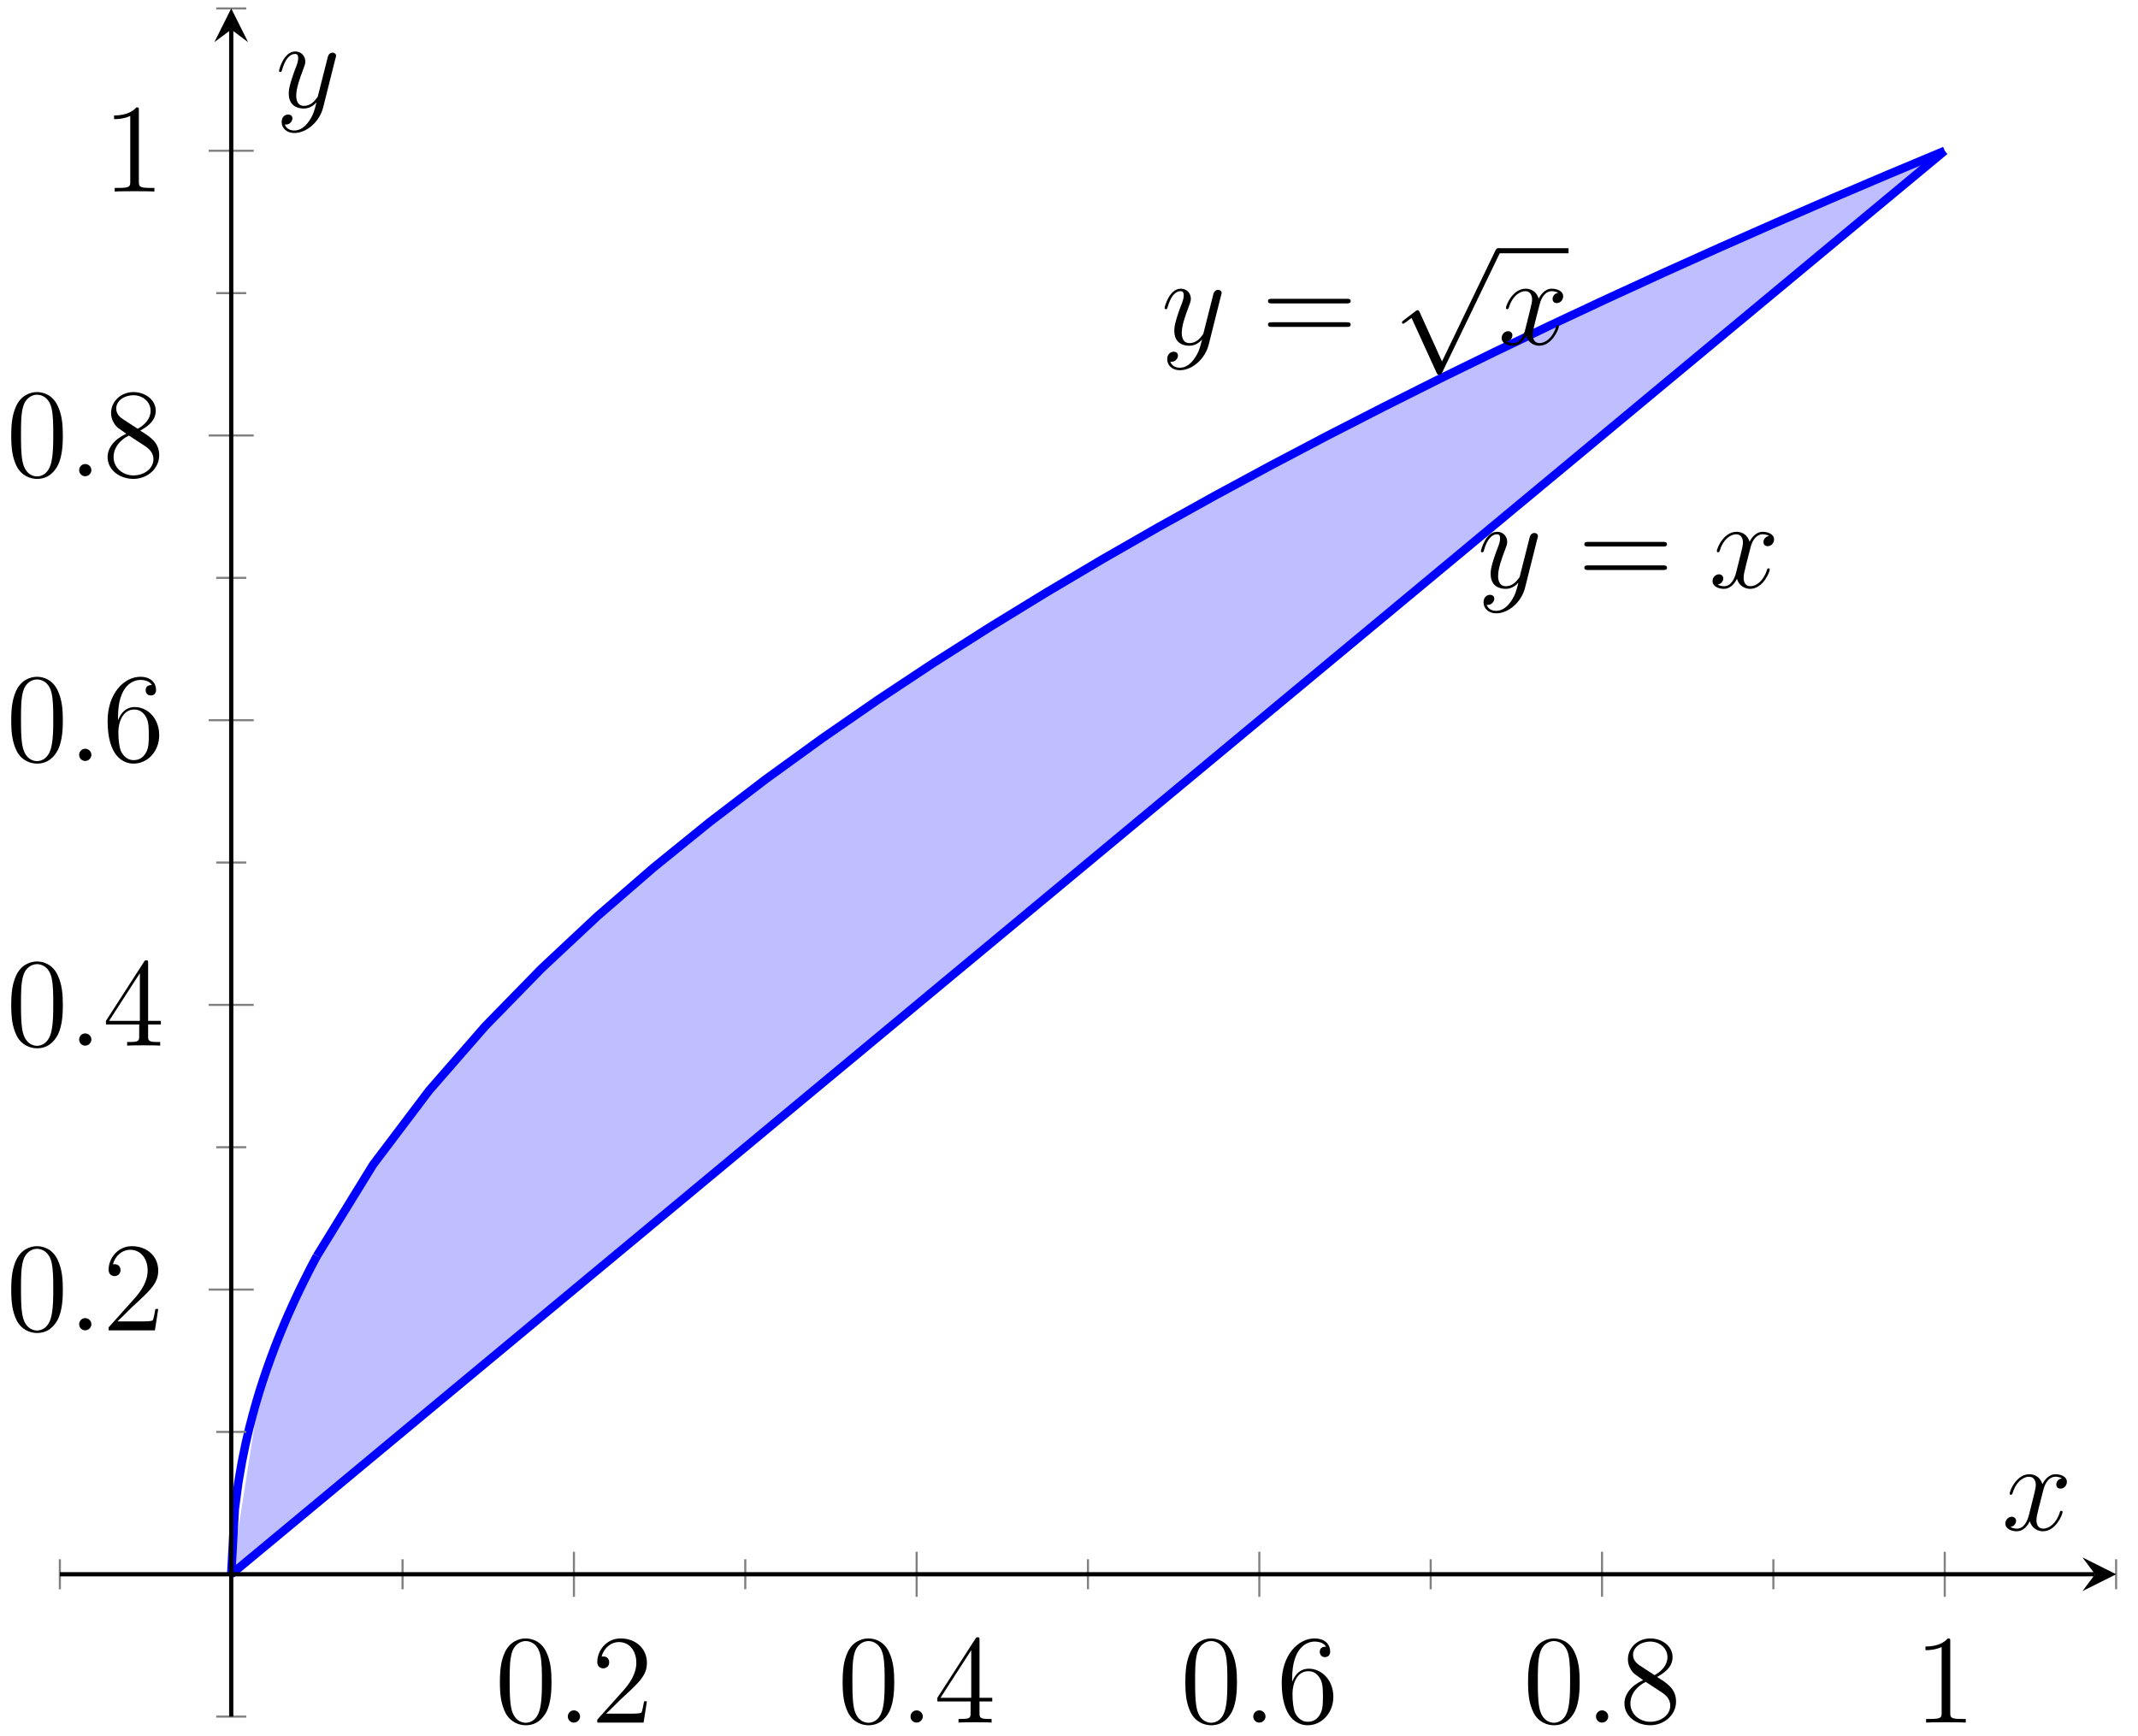 <?xml version="1.0" encoding="UTF-8"?>
<svg xmlns="http://www.w3.org/2000/svg" xmlns:xlink="http://www.w3.org/1999/xlink" width="202pt" height="164pt" viewBox="0 0 202 164" version="1.1">
<defs>
<g>
<symbol overflow="visible" id="glyph0-0">
<path style="stroke:none;" d=""/>
</symbol>
<symbol overflow="visible" id="glyph0-1">
<path style="stroke:none;" d="M 3.141 1.344 C 2.828 1.797 2.359 2.203 1.766 2.203 C 1.625 2.203 1.047 2.172 0.875 1.625 C 0.906 1.641 0.969 1.641 0.984 1.641 C 1.344 1.641 1.594 1.328 1.594 1.047 C 1.594 0.781 1.359 0.688 1.188 0.688 C 0.984 0.688 0.578 0.828 0.578 1.406 C 0.578 2.016 1.094 2.438 1.766 2.438 C 2.969 2.438 4.172 1.344 4.5 0.016 L 5.672 -4.656 C 5.688 -4.703 5.719 -4.781 5.719 -4.859 C 5.719 -5.031 5.562 -5.156 5.391 -5.156 C 5.281 -5.156 5.031 -5.109 4.938 -4.75 L 4.047 -1.234 C 4 -1.016 4 -0.984 3.891 -0.859 C 3.656 -0.531 3.266 -0.125 2.688 -0.125 C 2.016 -0.125 1.953 -0.781 1.953 -1.094 C 1.953 -1.781 2.281 -2.703 2.609 -3.562 C 2.734 -3.906 2.812 -4.078 2.812 -4.312 C 2.812 -4.812 2.453 -5.266 1.859 -5.266 C 0.766 -5.266 0.328 -3.531 0.328 -3.438 C 0.328 -3.391 0.375 -3.328 0.453 -3.328 C 0.562 -3.328 0.578 -3.375 0.625 -3.547 C 0.906 -4.547 1.359 -5.031 1.828 -5.031 C 1.938 -5.031 2.141 -5.031 2.141 -4.641 C 2.141 -4.328 2.016 -3.984 1.828 -3.531 C 1.25 -1.953 1.25 -1.562 1.25 -1.281 C 1.25 -0.141 2.062 0.125 2.656 0.125 C 3 0.125 3.438 0.016 3.844 -0.438 L 3.859 -0.422 C 3.688 0.281 3.562 0.75 3.141 1.344 Z M 3.141 1.344 "/>
</symbol>
<symbol overflow="visible" id="glyph0-2">
<path style="stroke:none;" d="M 5.672 -4.875 C 5.281 -4.812 5.141 -4.516 5.141 -4.297 C 5.141 -4 5.359 -3.906 5.531 -3.906 C 5.891 -3.906 6.141 -4.219 6.141 -4.547 C 6.141 -5.047 5.562 -5.266 5.062 -5.266 C 4.344 -5.266 3.938 -4.547 3.828 -4.328 C 3.547 -5.219 2.812 -5.266 2.594 -5.266 C 1.375 -5.266 0.734 -3.703 0.734 -3.438 C 0.734 -3.391 0.781 -3.328 0.859 -3.328 C 0.953 -3.328 0.984 -3.406 1 -3.453 C 1.406 -4.781 2.219 -5.031 2.562 -5.031 C 3.094 -5.031 3.203 -4.531 3.203 -4.25 C 3.203 -3.984 3.125 -3.703 2.984 -3.125 L 2.578 -1.5 C 2.406 -0.781 2.062 -0.125 1.422 -0.125 C 1.359 -0.125 1.062 -0.125 0.812 -0.281 C 1.25 -0.359 1.344 -0.719 1.344 -0.859 C 1.344 -1.094 1.156 -1.25 0.938 -1.25 C 0.641 -1.25 0.328 -0.984 0.328 -0.609 C 0.328 -0.109 0.891 0.125 1.406 0.125 C 1.984 0.125 2.391 -0.328 2.641 -0.828 C 2.828 -0.125 3.438 0.125 3.875 0.125 C 5.094 0.125 5.734 -1.453 5.734 -1.703 C 5.734 -1.766 5.688 -1.812 5.625 -1.812 C 5.516 -1.812 5.5 -1.75 5.469 -1.656 C 5.141 -0.609 4.453 -0.125 3.906 -0.125 C 3.484 -0.125 3.266 -0.438 3.266 -0.922 C 3.266 -1.188 3.312 -1.375 3.5 -2.156 L 3.922 -3.797 C 4.094 -4.5 4.5 -5.031 5.062 -5.031 C 5.078 -5.031 5.422 -5.031 5.672 -4.875 Z M 5.672 -4.875 "/>
</symbol>
<symbol overflow="visible" id="glyph0-3">
<path style="stroke:none;" d="M 2.203 -0.578 C 2.203 -0.922 1.906 -1.156 1.625 -1.156 C 1.281 -1.156 1.047 -0.875 1.047 -0.578 C 1.047 -0.234 1.328 0 1.609 0 C 1.953 0 2.203 -0.281 2.203 -0.578 Z M 2.203 -0.578 "/>
</symbol>
<symbol overflow="visible" id="glyph1-0">
<path style="stroke:none;" d=""/>
</symbol>
<symbol overflow="visible" id="glyph1-1">
<path style="stroke:none;" d="M 8.062 -3.875 C 8.234 -3.875 8.453 -3.875 8.453 -4.094 C 8.453 -4.312 8.25 -4.312 8.062 -4.312 L 1.031 -4.312 C 0.859 -4.312 0.641 -4.312 0.641 -4.094 C 0.641 -3.875 0.844 -3.875 1.031 -3.875 Z M 8.062 -1.656 C 8.234 -1.656 8.453 -1.656 8.453 -1.859 C 8.453 -2.094 8.25 -2.094 8.062 -2.094 L 1.031 -2.094 C 0.859 -2.094 0.641 -2.094 0.641 -1.875 C 0.641 -1.656 0.844 -1.656 1.031 -1.656 Z M 8.062 -1.656 "/>
</symbol>
<symbol overflow="visible" id="glyph1-2">
<path style="stroke:none;" d="M 5.359 -3.828 C 5.359 -4.812 5.297 -5.781 4.859 -6.688 C 4.375 -7.688 3.516 -7.953 2.922 -7.953 C 2.234 -7.953 1.391 -7.609 0.938 -6.609 C 0.609 -5.859 0.484 -5.109 0.484 -3.828 C 0.484 -2.672 0.578 -1.797 1 -0.938 C 1.469 -0.031 2.297 0.25 2.922 0.25 C 3.953 0.25 4.547 -0.375 4.906 -1.062 C 5.328 -1.953 5.359 -3.125 5.359 -3.828 Z M 2.922 0.016 C 2.531 0.016 1.75 -0.203 1.531 -1.5 C 1.406 -2.219 1.406 -3.125 1.406 -3.969 C 1.406 -4.953 1.406 -5.828 1.594 -6.531 C 1.797 -7.344 2.406 -7.703 2.922 -7.703 C 3.375 -7.703 4.062 -7.438 4.297 -6.406 C 4.453 -5.719 4.453 -4.781 4.453 -3.969 C 4.453 -3.172 4.453 -2.266 4.312 -1.531 C 4.094 -0.219 3.328 0.016 2.922 0.016 Z M 2.922 0.016 "/>
</symbol>
<symbol overflow="visible" id="glyph1-3">
<path style="stroke:none;" d="M 5.266 -2.016 L 5 -2.016 C 4.953 -1.812 4.859 -1.141 4.75 -0.953 C 4.656 -0.844 3.984 -0.844 3.625 -0.844 L 1.406 -0.844 C 1.734 -1.125 2.469 -1.891 2.766 -2.172 C 4.594 -3.844 5.266 -4.469 5.266 -5.656 C 5.266 -7.031 4.172 -7.953 2.781 -7.953 C 1.406 -7.953 0.578 -6.766 0.578 -5.734 C 0.578 -5.125 1.109 -5.125 1.141 -5.125 C 1.406 -5.125 1.703 -5.312 1.703 -5.688 C 1.703 -6.031 1.484 -6.25 1.141 -6.25 C 1.047 -6.25 1.016 -6.25 0.984 -6.234 C 1.203 -7.047 1.859 -7.609 2.625 -7.609 C 3.641 -7.609 4.266 -6.75 4.266 -5.656 C 4.266 -4.641 3.688 -3.75 3 -2.984 L 0.578 -0.281 L 0.578 0 L 4.953 0 Z M 5.266 -2.016 "/>
</symbol>
<symbol overflow="visible" id="glyph1-4">
<path style="stroke:none;" d="M 4.312 -7.781 C 4.312 -8.016 4.312 -8.062 4.141 -8.062 C 4.047 -8.062 4.016 -8.062 3.922 -7.922 L 0.328 -2.344 L 0.328 -2 L 3.469 -2 L 3.469 -0.906 C 3.469 -0.469 3.438 -0.344 2.562 -0.344 L 2.328 -0.344 L 2.328 0 C 2.609 -0.031 3.547 -0.031 3.891 -0.031 C 4.219 -0.031 5.172 -0.031 5.453 0 L 5.453 -0.344 L 5.219 -0.344 C 4.344 -0.344 4.312 -0.469 4.312 -0.906 L 4.312 -2 L 5.516 -2 L 5.516 -2.344 L 4.312 -2.344 Z M 3.531 -6.844 L 3.531 -2.344 L 0.625 -2.344 Z M 3.531 -6.844 "/>
</symbol>
<symbol overflow="visible" id="glyph1-5">
<path style="stroke:none;" d="M 1.469 -4.156 C 1.469 -7.188 2.938 -7.656 3.578 -7.656 C 4.016 -7.656 4.453 -7.531 4.672 -7.172 C 4.531 -7.172 4.078 -7.172 4.078 -6.688 C 4.078 -6.422 4.25 -6.188 4.562 -6.188 C 4.859 -6.188 5.062 -6.375 5.062 -6.719 C 5.062 -7.344 4.609 -7.953 3.578 -7.953 C 2.062 -7.953 0.484 -6.406 0.484 -3.781 C 0.484 -0.484 1.922 0.25 2.938 0.25 C 4.25 0.25 5.359 -0.891 5.359 -2.438 C 5.359 -4.031 4.25 -5.094 3.047 -5.094 C 1.984 -5.094 1.594 -4.172 1.469 -3.844 Z M 2.938 -0.078 C 2.188 -0.078 1.828 -0.734 1.719 -0.984 C 1.609 -1.297 1.5 -1.891 1.5 -2.719 C 1.5 -3.672 1.922 -4.859 3 -4.859 C 3.656 -4.859 4 -4.406 4.188 -4 C 4.375 -3.562 4.375 -2.969 4.375 -2.453 C 4.375 -1.844 4.375 -1.297 4.141 -0.844 C 3.844 -0.281 3.422 -0.078 2.938 -0.078 Z M 2.938 -0.078 "/>
</symbol>
<symbol overflow="visible" id="glyph1-6">
<path style="stroke:none;" d="M 3.562 -4.312 C 4.156 -4.641 5.031 -5.188 5.031 -6.188 C 5.031 -7.234 4.031 -7.953 2.922 -7.953 C 1.75 -7.953 0.812 -7.078 0.812 -5.984 C 0.812 -5.578 0.938 -5.172 1.266 -4.766 C 1.406 -4.609 1.406 -4.609 2.25 -4.016 C 1.094 -3.484 0.484 -2.672 0.484 -1.812 C 0.484 -0.531 1.703 0.25 2.922 0.25 C 4.25 0.25 5.359 -0.734 5.359 -1.984 C 5.359 -3.203 4.5 -3.734 3.562 -4.312 Z M 1.938 -5.391 C 1.781 -5.5 1.297 -5.812 1.297 -6.391 C 1.297 -7.172 2.109 -7.656 2.922 -7.656 C 3.781 -7.656 4.547 -7.047 4.547 -6.188 C 4.547 -5.453 4.016 -4.859 3.328 -4.484 Z M 2.5 -3.844 L 3.938 -2.906 C 4.25 -2.703 4.812 -2.328 4.812 -1.609 C 4.812 -0.688 3.891 -0.078 2.922 -0.078 C 1.906 -0.078 1.047 -0.812 1.047 -1.812 C 1.047 -2.734 1.719 -3.484 2.5 -3.844 Z M 2.5 -3.844 "/>
</symbol>
<symbol overflow="visible" id="glyph1-7">
<path style="stroke:none;" d="M 3.438 -7.656 C 3.438 -7.938 3.438 -7.953 3.203 -7.953 C 2.922 -7.625 2.312 -7.188 1.094 -7.188 L 1.094 -6.844 C 1.359 -6.844 1.953 -6.844 2.625 -7.141 L 2.625 -0.922 C 2.625 -0.484 2.578 -0.344 1.531 -0.344 L 1.156 -0.344 L 1.156 0 C 1.484 -0.031 2.641 -0.031 3.031 -0.031 C 3.438 -0.031 4.578 -0.031 4.906 0 L 4.906 -0.344 L 4.531 -0.344 C 3.484 -0.344 3.438 -0.484 3.438 -0.922 Z M 3.438 -7.656 "/>
</symbol>
<symbol overflow="visible" id="glyph2-0">
<path style="stroke:none;" d=""/>
</symbol>
<symbol overflow="visible" id="glyph2-1">
<path style="stroke:none;" d="M 4.656 10.219 L 2.547 5.562 C 2.469 5.375 2.406 5.375 2.359 5.375 C 2.359 5.375 2.297 5.375 2.156 5.469 L 1.031 6.328 C 0.875 6.453 0.875 6.484 0.875 6.531 C 0.875 6.594 0.906 6.656 0.984 6.656 C 1.062 6.656 1.266 6.484 1.406 6.391 C 1.469 6.328 1.656 6.203 1.781 6.109 L 4.141 11.281 C 4.219 11.469 4.281 11.469 4.391 11.469 C 4.562 11.469 4.609 11.406 4.688 11.234 L 10.109 0 C 10.203 -0.172 10.203 -0.219 10.203 -0.234 C 10.203 -0.359 10.094 -0.484 9.953 -0.484 C 9.859 -0.484 9.781 -0.422 9.688 -0.234 Z M 4.656 10.219 "/>
</symbol>
</g>
</defs>
<g id="surface1">
<path style=" stroke:none;fill-rule:nonzero;fill:rgb(50%,50%,100%);fill-opacity:0.5;" d="M 21.848 148.742 L 24.59 131.234 L 27.336 123.98 L 30.078 118.418 L 32.82 113.727 L 35.566 109.594 L 38.309 105.855 L 41.055 102.418 L 43.797 99.219 L 46.543 96.215 L 49.285 93.375 L 52.031 90.672 L 54.773 88.09 L 57.516 85.613 L 60.262 83.23 L 63.004 80.93 L 65.75 78.707 L 68.492 76.551 L 71.238 74.457 L 73.98 72.422 L 76.727 70.438 L 79.469 68.504 L 82.215 66.617 L 84.957 64.77 L 87.699 62.965 L 90.445 61.195 L 93.188 59.461 L 95.934 57.762 L 98.676 56.094 L 101.422 54.453 L 104.164 52.84 L 106.91 51.254 L 109.652 49.695 L 112.395 48.16 L 115.141 46.648 L 117.883 45.156 L 120.629 43.688 L 123.371 42.238 L 126.117 40.809 L 128.859 39.398 L 131.605 38.004 L 134.348 36.629 L 137.09 35.27 L 139.836 33.926 L 142.578 32.598 L 145.324 31.285 L 148.066 29.988 L 150.812 28.707 L 153.555 27.434 L 156.301 26.18 L 159.043 24.934 L 161.785 23.703 L 164.531 22.48 L 167.273 21.273 L 170.02 20.078 L 172.762 18.891 L 175.508 17.715 L 178.25 16.551 L 180.996 15.395 L 183.738 14.25 "/>
<path style="fill:none;stroke-width:0.797;stroke-linecap:butt;stroke-linejoin:miter;stroke:rgb(0%,0%,100%);stroke-opacity:1;stroke-miterlimit:10;" d="M 16.191 13.451 L 16.527 19.588 L 16.863 22.131 L 17.202 24.084 L 17.538 25.728 L 17.874 27.177 L 18.214 28.486 L 18.55 29.693 L 18.886 30.814 L 19.226 31.865 L 19.562 32.861 L 19.902 33.81 L 20.237 34.716 L 20.573 35.584 L 20.913 36.42 L 21.249 37.224 L 21.585 38.005 L 21.925 38.759 L 22.261 39.494 L 22.597 40.209 L 22.937 40.904 L 23.272 41.58 L 23.608 42.244 L 23.948 42.892 L 24.284 43.525 " transform="matrix(1,0,0,-1,5.656,162.193)"/>
<path style="fill:none;stroke-width:0.797;stroke-linecap:butt;stroke-linejoin:miter;stroke:rgb(0%,0%,100%);stroke-opacity:1;stroke-miterlimit:10;" d="M 24.284 43.525 L 29.589 52.142 L 34.893 59.162 L 40.193 65.24 L 45.498 70.673 L 50.802 75.638 L 56.107 80.232 L 61.407 84.529 L 66.712 88.584 L 72.016 92.427 L 77.321 96.095 L 82.621 99.607 L 87.925 102.978 L 93.23 106.228 L 98.53 109.369 L 103.835 112.412 L 109.139 115.361 L 114.444 118.228 L 119.744 121.017 L 125.049 123.736 L 130.353 126.392 L 135.657 128.986 L 140.958 131.521 L 146.262 134.006 L 151.567 136.439 L 156.871 138.826 L 162.172 141.166 L 167.476 143.466 L 172.781 145.724 L 178.085 147.947 " transform="matrix(1,0,0,-1,5.656,162.193)"/>
<g style="fill:rgb(0%,0%,0%);fill-opacity:1;">
  <use xlink:href="#glyph0-1" x="109.701" y="32.542"/>
</g>
<g style="fill:rgb(0%,0%,0%);fill-opacity:1;">
  <use xlink:href="#glyph1-1" x="119.16" y="32.542"/>
</g>
<g style="fill:rgb(0%,0%,0%);fill-opacity:1;">
  <use xlink:href="#glyph2-1" x="131.585" y="23.931"/>
</g>
<path style="fill:none;stroke-width:0.478;stroke-linecap:butt;stroke-linejoin:miter;stroke:rgb(0%,0%,0%);stroke-opacity:1;stroke-miterlimit:10;" d="M 102.566 -133.792 L 109.218 -133.792 " transform="matrix(1,0,0,-1,38.98,-110.101)"/>
<g style="fill:rgb(0%,0%,0%);fill-opacity:1;">
  <use xlink:href="#glyph0-2" x="141.549" y="32.542"/>
</g>
<path style="fill:none;stroke-width:0.797;stroke-linecap:butt;stroke-linejoin:miter;stroke:rgb(0%,0%,100%);stroke-opacity:1;stroke-miterlimit:10;" d="M 16.191 13.451 L 22.937 19.052 L 29.682 24.658 L 36.424 30.263 L 43.17 35.865 L 49.916 41.47 L 56.661 47.072 L 70.153 58.283 L 76.899 63.884 L 83.644 69.49 L 90.39 75.091 L 103.882 86.302 L 110.627 91.904 L 117.373 97.509 L 124.119 103.111 L 137.61 114.322 L 144.356 119.923 L 151.098 125.529 L 157.844 131.131 L 171.335 142.341 L 178.081 147.943 " transform="matrix(1,0,0,-1,5.656,162.193)"/>
<g style="fill:rgb(0%,0%,0%);fill-opacity:1;">
  <use xlink:href="#glyph0-1" x="139.589" y="55.512"/>
</g>
<g style="fill:rgb(0%,0%,0%);fill-opacity:1;">
  <use xlink:href="#glyph1-1" x="149.047" y="55.512"/>
</g>
<g style="fill:rgb(0%,0%,0%);fill-opacity:1;">
  <use xlink:href="#glyph0-2" x="161.473" y="55.512"/>
</g>
<path style="fill:none;stroke-width:0.199;stroke-linecap:butt;stroke-linejoin:miter;stroke:rgb(50%,50%,50%);stroke-opacity:1;stroke-miterlimit:10;" d="M 0 12.033 L 0 14.869 M 32.377 12.033 L 32.377 14.869 M 64.759 12.033 L 64.759 14.869 M 97.136 12.033 L 97.136 14.869 M 129.517 12.033 L 129.517 14.869 M 161.894 12.033 L 161.894 14.869 M 194.276 12.033 L 194.276 14.869 " transform="matrix(1,0,0,-1,5.656,162.193)"/>
<path style="fill:none;stroke-width:0.199;stroke-linecap:butt;stroke-linejoin:miter;stroke:rgb(50%,50%,50%);stroke-opacity:1;stroke-miterlimit:10;" d="M 48.568 11.322 L 48.568 15.576 M 80.949 11.322 L 80.949 15.576 M 113.327 11.322 L 113.327 15.576 M 145.704 11.322 L 145.704 15.576 M 178.085 11.322 L 178.085 15.576 " transform="matrix(1,0,0,-1,5.656,162.193)"/>
<path style="fill:none;stroke-width:0.199;stroke-linecap:butt;stroke-linejoin:miter;stroke:rgb(50%,50%,50%);stroke-opacity:1;stroke-miterlimit:10;" d="M 14.773 0.002 L 17.609 0.002 M 14.773 26.9 L 17.609 26.9 M 14.773 53.798 L 17.609 53.798 M 14.773 80.697 L 17.609 80.697 M 14.773 107.595 L 17.609 107.595 M 14.773 134.498 L 17.609 134.498 M 14.773 161.396 L 17.609 161.396 " transform="matrix(1,0,0,-1,5.656,162.193)"/>
<path style="fill:none;stroke-width:0.199;stroke-linecap:butt;stroke-linejoin:miter;stroke:rgb(50%,50%,50%);stroke-opacity:1;stroke-miterlimit:10;" d="M 14.062 40.349 L 18.316 40.349 M 14.062 67.248 L 18.316 67.248 M 14.062 94.146 L 18.316 94.146 M 14.062 121.048 L 18.316 121.048 M 14.062 147.947 L 18.316 147.947 " transform="matrix(1,0,0,-1,5.656,162.193)"/>
<path style="fill:none;stroke-width:0.399;stroke-linecap:butt;stroke-linejoin:miter;stroke:rgb(0%,0%,0%);stroke-opacity:1;stroke-miterlimit:10;" d="M 0 13.451 L 192.28 13.451 " transform="matrix(1,0,0,-1,5.656,162.193)"/>
<path style=" stroke:none;fill-rule:nonzero;fill:rgb(0%,0%,0%);fill-opacity:1;" d="M 199.941 148.742 L 196.75 147.148 L 197.945 148.742 L 196.75 150.336 "/>
<path style="fill:none;stroke-width:0.399;stroke-linecap:butt;stroke-linejoin:miter;stroke:rgb(0%,0%,0%);stroke-opacity:1;stroke-miterlimit:10;" d="M 16.191 0.002 L 16.191 159.404 " transform="matrix(1,0,0,-1,5.656,162.193)"/>
<path style=" stroke:none;fill-rule:nonzero;fill:rgb(0%,0%,0%);fill-opacity:1;" d="M 21.848 0.797 L 20.254 3.984 L 21.848 2.789 L 23.441 3.984 "/>
<g style="fill:rgb(0%,0%,0%);fill-opacity:1;">
  <use xlink:href="#glyph1-2" x="46.748" y="162.758"/>
</g>
<g style="fill:rgb(0%,0%,0%);fill-opacity:1;">
  <use xlink:href="#glyph0-3" x="52.601" y="162.758"/>
</g>
<g style="fill:rgb(0%,0%,0%);fill-opacity:1;">
  <use xlink:href="#glyph1-3" x="55.854" y="162.758"/>
</g>
<g style="fill:rgb(0%,0%,0%);fill-opacity:1;">
  <use xlink:href="#glyph1-2" x="79.129" y="162.758"/>
</g>
<g style="fill:rgb(0%,0%,0%);fill-opacity:1;">
  <use xlink:href="#glyph0-3" x="84.982" y="162.758"/>
</g>
<g style="fill:rgb(0%,0%,0%);fill-opacity:1;">
  <use xlink:href="#glyph1-4" x="88.234" y="162.758"/>
</g>
<g style="fill:rgb(0%,0%,0%);fill-opacity:1;">
  <use xlink:href="#glyph1-2" x="111.509" y="162.758"/>
</g>
<g style="fill:rgb(0%,0%,0%);fill-opacity:1;">
  <use xlink:href="#glyph0-3" x="117.363" y="162.758"/>
</g>
<g style="fill:rgb(0%,0%,0%);fill-opacity:1;">
  <use xlink:href="#glyph1-5" x="120.615" y="162.758"/>
</g>
<g style="fill:rgb(0%,0%,0%);fill-opacity:1;">
  <use xlink:href="#glyph1-2" x="143.89" y="162.758"/>
</g>
<g style="fill:rgb(0%,0%,0%);fill-opacity:1;">
  <use xlink:href="#glyph0-3" x="149.743" y="162.758"/>
</g>
<g style="fill:rgb(0%,0%,0%);fill-opacity:1;">
  <use xlink:href="#glyph1-6" x="152.995" y="162.758"/>
</g>
<g style="fill:rgb(0%,0%,0%);fill-opacity:1;">
  <use xlink:href="#glyph1-7" x="180.823" y="162.758"/>
</g>
<g style="fill:rgb(0%,0%,0%);fill-opacity:1;">
  <use xlink:href="#glyph1-2" x="0.578" y="125.696"/>
</g>
<g style="fill:rgb(0%,0%,0%);fill-opacity:1;">
  <use xlink:href="#glyph0-3" x="6.431" y="125.696"/>
</g>
<g style="fill:rgb(0%,0%,0%);fill-opacity:1;">
  <use xlink:href="#glyph1-3" x="9.683" y="125.696"/>
</g>
<g style="fill:rgb(0%,0%,0%);fill-opacity:1;">
  <use xlink:href="#glyph1-2" x="0.578" y="98.797"/>
</g>
<g style="fill:rgb(0%,0%,0%);fill-opacity:1;">
  <use xlink:href="#glyph0-3" x="6.431" y="98.797"/>
</g>
<g style="fill:rgb(0%,0%,0%);fill-opacity:1;">
  <use xlink:href="#glyph1-4" x="9.683" y="98.797"/>
</g>
<g style="fill:rgb(0%,0%,0%);fill-opacity:1;">
  <use xlink:href="#glyph1-2" x="0.578" y="71.898"/>
</g>
<g style="fill:rgb(0%,0%,0%);fill-opacity:1;">
  <use xlink:href="#glyph0-3" x="6.431" y="71.898"/>
</g>
<g style="fill:rgb(0%,0%,0%);fill-opacity:1;">
  <use xlink:href="#glyph1-5" x="9.683" y="71.898"/>
</g>
<g style="fill:rgb(0%,0%,0%);fill-opacity:1;">
  <use xlink:href="#glyph1-2" x="0.578" y="44.998"/>
</g>
<g style="fill:rgb(0%,0%,0%);fill-opacity:1;">
  <use xlink:href="#glyph0-3" x="6.431" y="44.998"/>
</g>
<g style="fill:rgb(0%,0%,0%);fill-opacity:1;">
  <use xlink:href="#glyph1-6" x="9.683" y="44.998"/>
</g>
<g style="fill:rgb(0%,0%,0%);fill-opacity:1;">
  <use xlink:href="#glyph1-7" x="9.682" y="18.099"/>
</g>
<g style="fill:rgb(0%,0%,0%);fill-opacity:1;">
  <use xlink:href="#glyph0-2" x="189.14" y="144.557"/>
</g>
<g style="fill:rgb(0%,0%,0%);fill-opacity:1;">
  <use xlink:href="#glyph0-1" x="26.034" y="10.129"/>
</g>
</g>
</svg>
